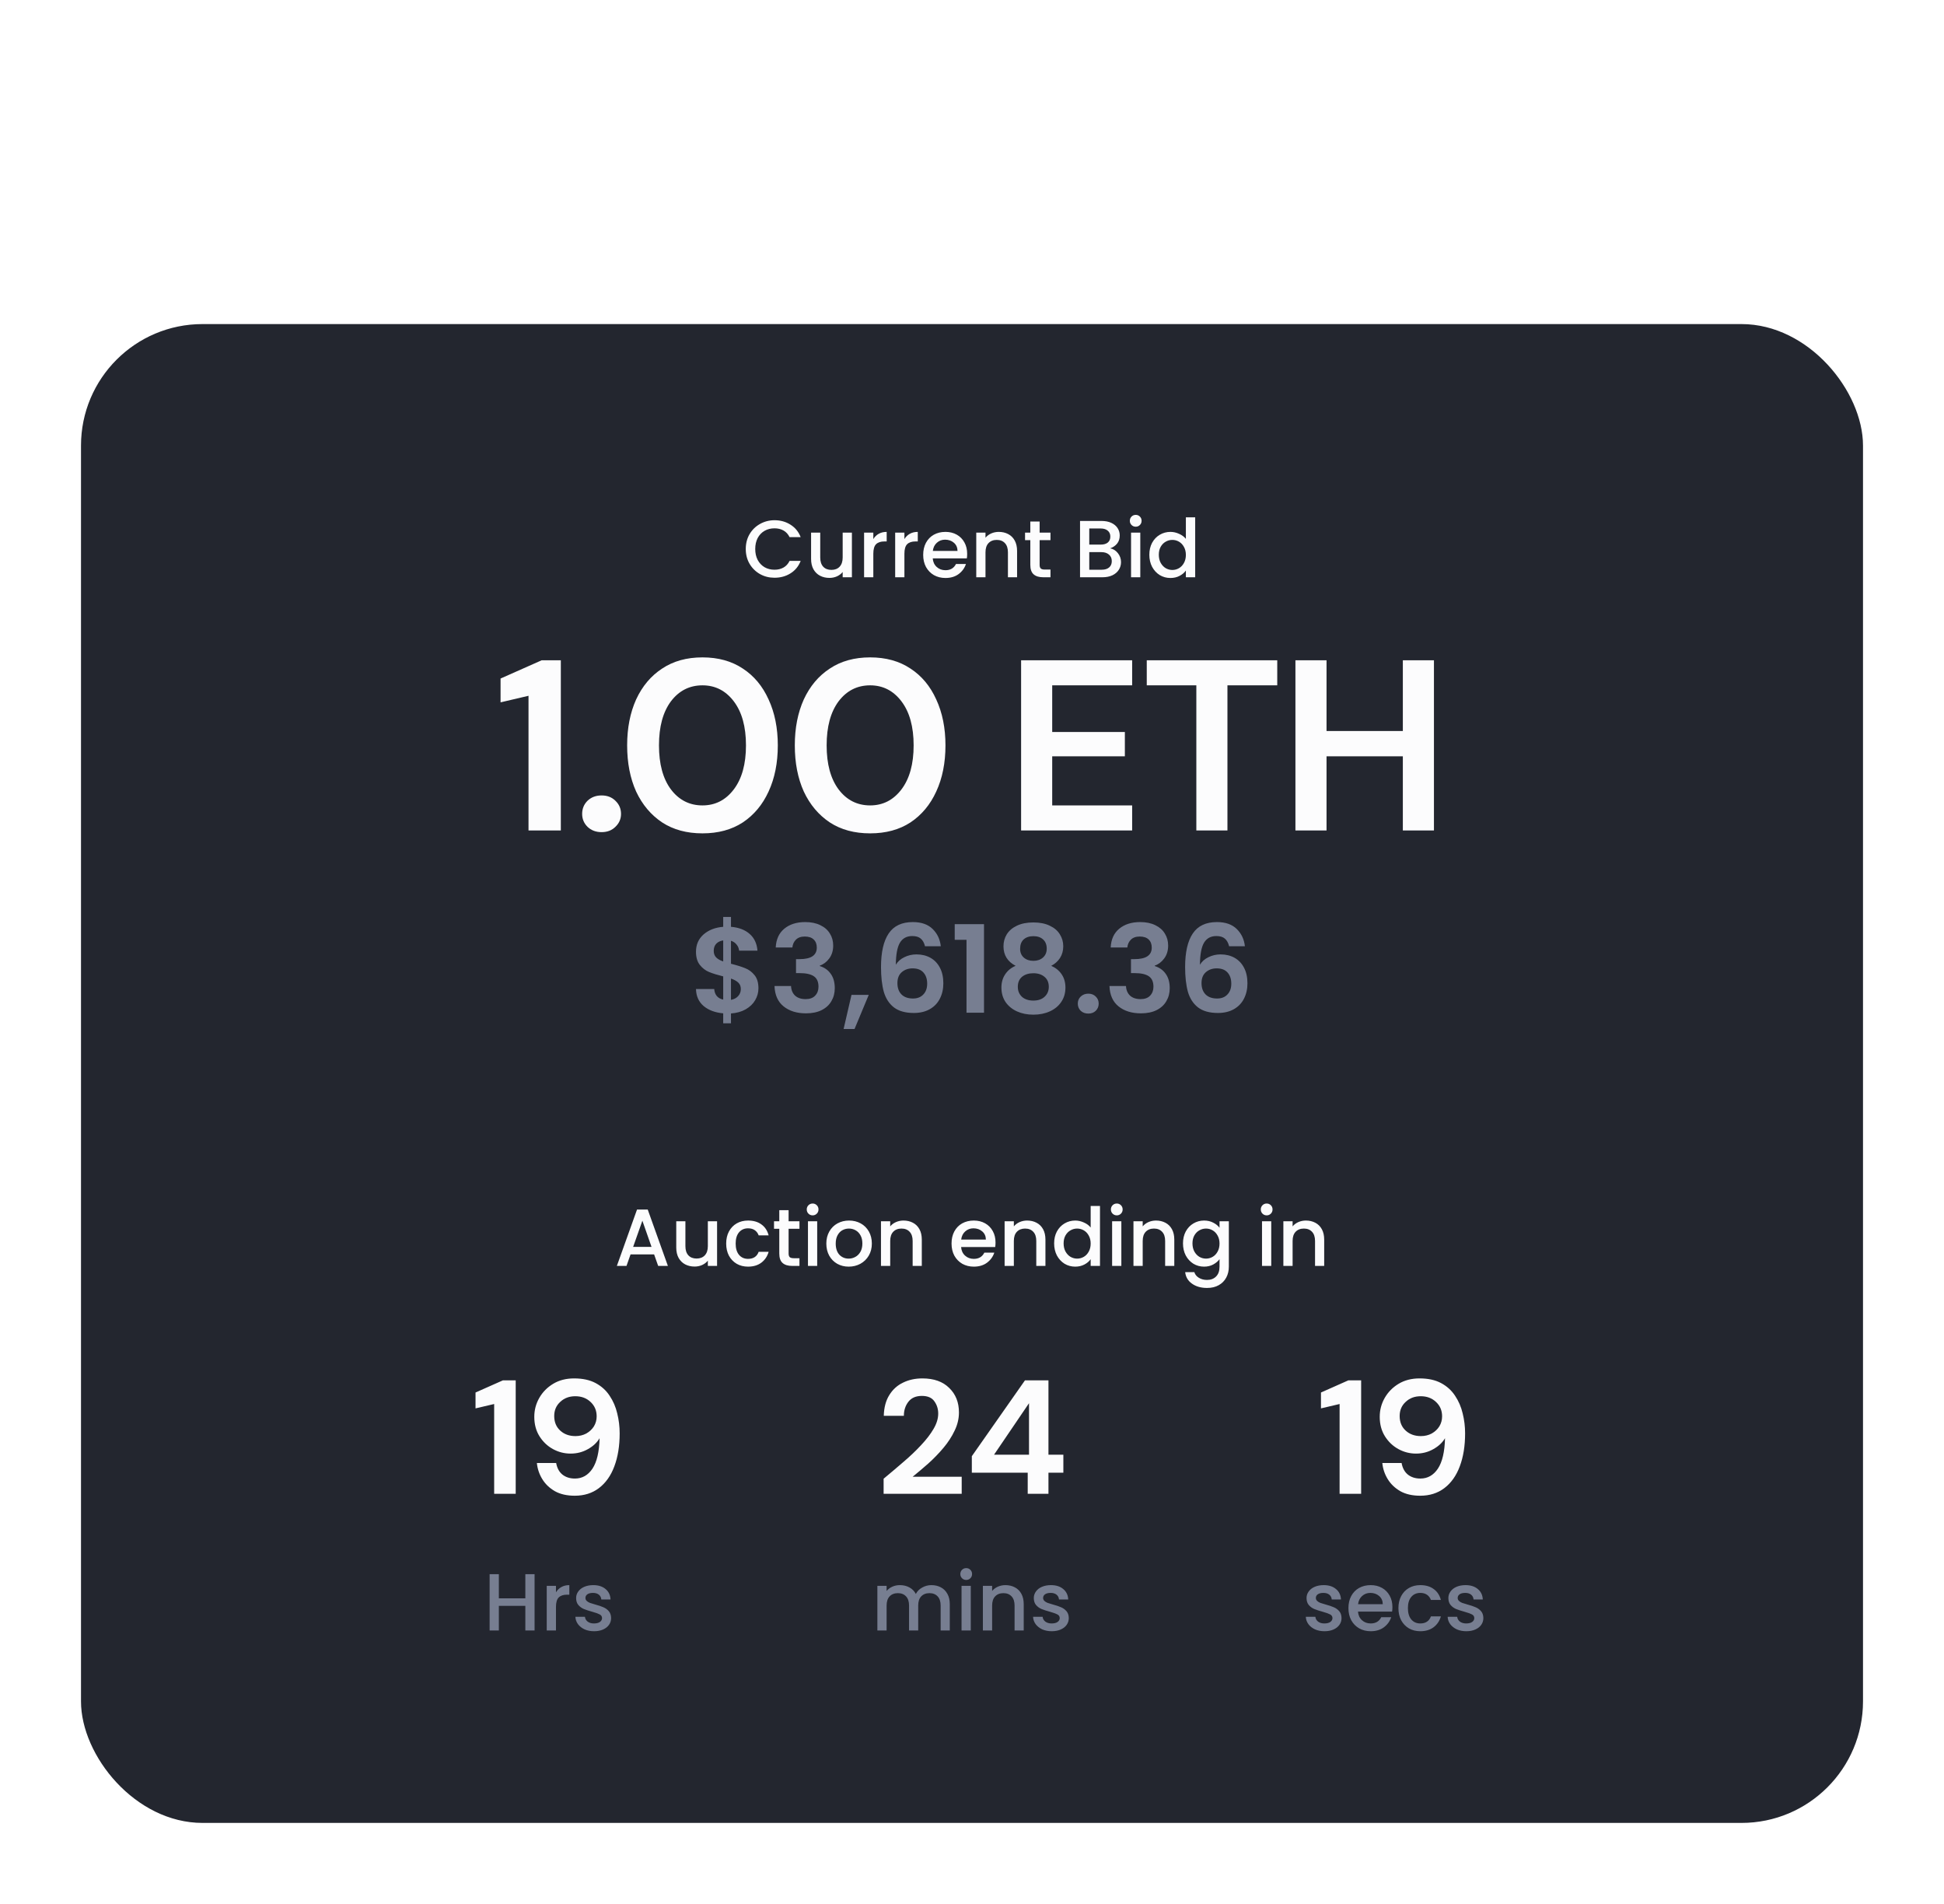 <svg width="384" height="376" viewBox="0 0 384 376" fill="none" xmlns="http://www.w3.org/2000/svg">
<g filter="url(#filter0_d_21149_17433)">
<rect x="16" width="352" height="296" rx="24" fill="#23262F"/>
<path d="M147.311 44.416C147.311 43.328 147.561 42.352 148.063 41.488C148.575 40.624 149.263 39.952 150.127 39.472C151.001 38.981 151.956 38.736 152.991 38.736C154.175 38.736 155.225 39.029 156.143 39.616C157.071 40.192 157.743 41.013 158.159 42.08H155.967C155.679 41.493 155.279 41.056 154.767 40.768C154.255 40.48 153.663 40.336 152.991 40.336C152.255 40.336 151.599 40.501 151.023 40.832C150.447 41.163 149.993 41.637 149.663 42.256C149.343 42.875 149.183 43.595 149.183 44.416C149.183 45.237 149.343 45.957 149.663 46.576C149.993 47.195 150.447 47.675 151.023 48.016C151.599 48.347 152.255 48.512 152.991 48.512C153.663 48.512 154.255 48.368 154.767 48.08C155.279 47.792 155.679 47.355 155.967 46.768H158.159C157.743 47.835 157.071 48.656 156.143 49.232C155.225 49.808 154.175 50.096 152.991 50.096C151.945 50.096 150.991 49.856 150.127 49.376C149.263 48.885 148.575 48.208 148.063 47.344C147.561 46.48 147.311 45.504 147.311 44.416ZM168.278 41.184V50H166.454V48.96C166.166 49.323 165.787 49.611 165.318 49.824C164.859 50.027 164.368 50.128 163.846 50.128C163.152 50.128 162.528 49.984 161.974 49.696C161.43 49.408 160.998 48.981 160.678 48.416C160.368 47.851 160.214 47.168 160.214 46.368V41.184H162.022V46.096C162.022 46.885 162.219 47.493 162.614 47.92C163.008 48.336 163.547 48.544 164.23 48.544C164.912 48.544 165.451 48.336 165.846 47.92C166.251 47.493 166.454 46.885 166.454 46.096V41.184H168.278ZM172.508 42.464C172.775 42.016 173.127 41.669 173.564 41.424C174.012 41.168 174.54 41.04 175.148 41.04V42.928H174.684C173.97 42.928 173.426 43.109 173.052 43.472C172.69 43.835 172.508 44.464 172.508 45.36V50H170.684V41.184H172.508V42.464ZM178.649 42.464C178.916 42.016 179.268 41.669 179.705 41.424C180.153 41.168 180.681 41.04 181.289 41.04V42.928H180.825C180.11 42.928 179.566 43.109 179.193 43.472C178.83 43.835 178.649 44.464 178.649 45.36V50H176.825V41.184H178.649V42.464ZM191.046 45.376C191.046 45.707 191.024 46.005 190.982 46.272H184.246C184.299 46.976 184.56 47.541 185.03 47.968C185.499 48.395 186.075 48.608 186.758 48.608C187.739 48.608 188.432 48.197 188.838 47.376H190.806C190.539 48.187 190.054 48.853 189.35 49.376C188.656 49.888 187.792 50.144 186.758 50.144C185.915 50.144 185.158 49.957 184.486 49.584C183.824 49.2 183.302 48.667 182.918 47.984C182.544 47.291 182.358 46.491 182.358 45.584C182.358 44.677 182.539 43.883 182.902 43.2C183.275 42.507 183.792 41.973 184.454 41.6C185.126 41.227 185.894 41.04 186.758 41.04C187.59 41.04 188.331 41.221 188.982 41.584C189.632 41.947 190.139 42.459 190.502 43.12C190.864 43.771 191.046 44.523 191.046 45.376ZM189.142 44.8C189.131 44.128 188.891 43.589 188.422 43.184C187.952 42.779 187.371 42.576 186.678 42.576C186.048 42.576 185.51 42.779 185.062 43.184C184.614 43.579 184.347 44.117 184.262 44.8H189.142ZM197.289 41.04C197.982 41.04 198.601 41.184 199.145 41.472C199.699 41.76 200.131 42.187 200.441 42.752C200.75 43.317 200.905 44 200.905 44.8V50H199.097V45.072C199.097 44.283 198.899 43.68 198.505 43.264C198.11 42.837 197.571 42.624 196.889 42.624C196.206 42.624 195.662 42.837 195.257 43.264C194.862 43.68 194.665 44.283 194.665 45.072V50H192.841V41.184H194.665V42.192C194.963 41.829 195.342 41.547 195.801 41.344C196.27 41.141 196.766 41.04 197.289 41.04ZM205.359 42.672V47.552C205.359 47.883 205.434 48.123 205.583 48.272C205.743 48.411 206.01 48.48 206.383 48.48H207.503V50H206.063C205.242 50 204.613 49.808 204.175 49.424C203.738 49.04 203.519 48.416 203.519 47.552V42.672H202.479V41.184H203.519V38.992H205.359V41.184H207.503V42.672H205.359ZM219.293 44.288C219.89 44.395 220.397 44.709 220.813 45.232C221.229 45.755 221.437 46.347 221.437 47.008C221.437 47.573 221.287 48.085 220.989 48.544C220.701 48.992 220.279 49.349 219.725 49.616C219.17 49.872 218.525 50 217.789 50H213.341V38.88H217.581C218.338 38.88 218.989 39.008 219.533 39.264C220.077 39.52 220.487 39.867 220.765 40.304C221.042 40.731 221.181 41.211 221.181 41.744C221.181 42.384 221.01 42.917 220.669 43.344C220.327 43.771 219.869 44.085 219.293 44.288ZM215.165 43.552H217.421C218.018 43.552 218.482 43.419 218.813 43.152C219.154 42.875 219.325 42.48 219.325 41.968C219.325 41.467 219.154 41.077 218.813 40.8C218.482 40.512 218.018 40.368 217.421 40.368H215.165V43.552ZM217.629 48.512C218.247 48.512 218.733 48.363 219.085 48.064C219.437 47.765 219.613 47.349 219.613 46.816C219.613 46.272 219.426 45.84 219.053 45.52C218.679 45.2 218.183 45.04 217.565 45.04H215.165V48.512H217.629ZM224.347 40.016C224.016 40.016 223.739 39.904 223.515 39.68C223.291 39.456 223.179 39.179 223.179 38.848C223.179 38.517 223.291 38.24 223.515 38.016C223.739 37.792 224.016 37.68 224.347 37.68C224.667 37.68 224.939 37.792 225.163 38.016C225.387 38.24 225.499 38.517 225.499 38.848C225.499 39.179 225.387 39.456 225.163 39.68C224.939 39.904 224.667 40.016 224.347 40.016ZM225.243 41.184V50H223.419V41.184H225.243ZM227.03 45.552C227.03 44.667 227.211 43.883 227.574 43.2C227.947 42.517 228.448 41.989 229.078 41.616C229.718 41.232 230.427 41.04 231.206 41.04C231.782 41.04 232.347 41.168 232.902 41.424C233.467 41.669 233.915 42 234.246 42.416V38.16H236.086V50H234.246V48.672C233.947 49.099 233.531 49.451 232.998 49.728C232.475 50.005 231.872 50.144 231.19 50.144C230.422 50.144 229.718 49.952 229.078 49.568C228.448 49.173 227.947 48.629 227.574 47.936C227.211 47.232 227.03 46.437 227.03 45.552ZM234.246 45.584C234.246 44.976 234.118 44.448 233.862 44C233.616 43.552 233.291 43.211 232.886 42.976C232.48 42.741 232.043 42.624 231.574 42.624C231.104 42.624 230.667 42.741 230.262 42.976C229.856 43.2 229.526 43.536 229.27 43.984C229.024 44.421 228.902 44.944 228.902 45.552C228.902 46.16 229.024 46.693 229.27 47.152C229.526 47.611 229.856 47.963 230.262 48.208C230.678 48.443 231.115 48.56 231.574 48.56C232.043 48.56 232.48 48.443 232.886 48.208C233.291 47.973 233.616 47.632 233.862 47.184C234.118 46.725 234.246 46.192 234.246 45.584Z" fill="#FCFCFD"/>
<path d="M104.397 100V73.408L98.877 74.704V70L106.989 66.4H110.781V100H104.397ZM118.832 100.336C117.712 100.336 116.784 99.984 116.048 99.28C115.344 98.576 114.992 97.728 114.992 96.736C114.992 95.712 115.344 94.848 116.048 94.144C116.784 93.44 117.712 93.088 118.832 93.088C119.952 93.088 120.864 93.44 121.568 94.144C122.304 94.848 122.672 95.712 122.672 96.736C122.672 97.728 122.304 98.576 121.568 99.28C120.864 99.984 119.952 100.336 118.832 100.336ZM138.761 100.576C135.657 100.576 133.001 99.856 130.793 98.416C128.585 96.944 126.873 94.912 125.657 92.32C124.473 89.696 123.881 86.656 123.881 83.2C123.881 79.776 124.473 76.752 125.657 74.128C126.873 71.504 128.585 69.472 130.793 68.032C133.001 66.56 135.657 65.824 138.761 65.824C141.865 65.824 144.521 66.56 146.729 68.032C148.937 69.472 150.633 71.504 151.817 74.128C153.033 76.752 153.641 79.776 153.641 83.2C153.641 86.656 153.033 89.696 151.817 92.32C150.633 94.912 148.937 96.944 146.729 98.416C144.521 99.856 141.865 100.576 138.761 100.576ZM138.761 95.056C141.289 95.056 143.353 94 144.953 91.888C146.553 89.776 147.353 86.88 147.353 83.2C147.353 79.52 146.553 76.624 144.953 74.512C143.353 72.4 141.289 71.344 138.761 71.344C136.201 71.344 134.121 72.4 132.521 74.512C130.953 76.624 130.169 79.52 130.169 83.2C130.169 86.88 130.953 89.776 132.521 91.888C134.121 94 136.201 95.056 138.761 95.056ZM171.879 100.576C168.775 100.576 166.119 99.856 163.911 98.416C161.703 96.944 159.991 94.912 158.775 92.32C157.591 89.696 156.999 86.656 156.999 83.2C156.999 79.776 157.591 76.752 158.775 74.128C159.991 71.504 161.703 69.472 163.911 68.032C166.119 66.56 168.775 65.824 171.879 65.824C174.983 65.824 177.639 66.56 179.847 68.032C182.055 69.472 183.751 71.504 184.935 74.128C186.151 76.752 186.759 79.776 186.759 83.2C186.759 86.656 186.151 89.696 184.935 92.32C183.751 94.912 182.055 96.944 179.847 98.416C177.639 99.856 174.983 100.576 171.879 100.576ZM171.879 95.056C174.407 95.056 176.471 94 178.071 91.888C179.671 89.776 180.471 86.88 180.471 83.2C180.471 79.52 179.671 76.624 178.071 74.512C176.471 72.4 174.407 71.344 171.879 71.344C169.319 71.344 167.239 72.4 165.639 74.512C164.071 76.624 163.287 79.52 163.287 83.2C163.287 86.88 164.071 89.776 165.639 91.888C167.239 94 169.319 95.056 171.879 95.056ZM201.699 100V66.4H223.635V71.344H207.843V80.56H222.195V85.36H207.843V95.056H223.635V100H201.699ZM236.313 100V71.344H226.521V66.4H252.297V71.344H242.457V100H236.313ZM255.888 100V66.4H262.032V80.368H277.104V66.4H283.248V100H277.104V85.36H262.032V100H255.888Z" fill="#FCFCFD"/>
<path d="M149.815 131.176C149.815 132.008 149.599 132.792 149.167 133.528C148.751 134.248 148.127 134.848 147.295 135.328C146.479 135.792 145.511 136.064 144.391 136.144V138.088H142.855V136.12C141.255 135.976 139.967 135.496 138.991 134.68C138.015 133.848 137.511 132.728 137.479 131.32H141.079C141.175 132.472 141.767 133.168 142.855 133.408V128.824C141.703 128.536 140.775 128.248 140.071 127.96C139.367 127.672 138.759 127.208 138.247 126.568C137.735 125.928 137.479 125.056 137.479 123.952C137.479 122.56 137.975 121.424 138.967 120.544C139.975 119.664 141.271 119.16 142.855 119.032V117.088H144.391V119.032C145.927 119.16 147.151 119.624 148.063 120.424C148.991 121.224 149.511 122.328 149.623 123.736H145.999C145.951 123.272 145.783 122.872 145.495 122.536C145.223 122.184 144.855 121.936 144.391 121.792V126.328C145.591 126.632 146.535 126.928 147.223 127.216C147.927 127.488 148.535 127.944 149.047 128.584C149.559 129.208 149.815 130.072 149.815 131.176ZM140.983 123.784C140.983 124.312 141.143 124.744 141.463 125.08C141.783 125.4 142.247 125.664 142.855 125.872V121.72C142.279 121.8 141.823 122.016 141.487 122.368C141.151 122.72 140.983 123.192 140.983 123.784ZM144.391 133.456C144.999 133.344 145.471 133.096 145.807 132.712C146.159 132.328 146.335 131.864 146.335 131.32C146.335 130.792 146.167 130.368 145.831 130.048C145.495 129.728 145.015 129.464 144.391 129.256V133.456ZM153.23 123.112C153.31 121.512 153.87 120.28 154.91 119.416C155.966 118.536 157.35 118.096 159.062 118.096C160.23 118.096 161.23 118.304 162.062 118.72C162.894 119.12 163.518 119.672 163.934 120.376C164.366 121.064 164.582 121.848 164.582 122.728C164.582 123.736 164.318 124.592 163.79 125.296C163.278 125.984 162.662 126.448 161.942 126.688V126.784C162.87 127.072 163.59 127.584 164.102 128.32C164.63 129.056 164.894 130 164.894 131.152C164.894 132.112 164.67 132.968 164.222 133.72C163.79 134.472 163.142 135.064 162.278 135.496C161.43 135.912 160.406 136.12 159.206 136.12C157.398 136.12 155.926 135.664 154.79 134.752C153.654 133.84 153.054 132.496 152.99 130.72H156.254C156.286 131.504 156.55 132.136 157.046 132.616C157.558 133.08 158.254 133.312 159.134 133.312C159.95 133.312 160.574 133.088 161.006 132.64C161.454 132.176 161.678 131.584 161.678 130.864C161.678 129.904 161.374 129.216 160.766 128.8C160.158 128.384 159.214 128.176 157.934 128.176H157.238V125.416H157.934C160.206 125.416 161.342 124.656 161.342 123.136C161.342 122.448 161.134 121.912 160.718 121.528C160.318 121.144 159.734 120.952 158.966 120.952C158.214 120.952 157.63 121.16 157.214 121.576C156.814 121.976 156.582 122.488 156.518 123.112H153.23ZM171.605 132.472L168.797 139.216H166.637L168.197 132.472H171.605ZM182.715 122.872C182.555 122.2 182.275 121.696 181.875 121.36C181.491 121.024 180.931 120.856 180.195 120.856C179.091 120.856 178.275 121.304 177.747 122.2C177.235 123.08 176.971 124.52 176.955 126.52C177.339 125.88 177.899 125.384 178.635 125.032C179.371 124.664 180.171 124.48 181.035 124.48C182.075 124.48 182.995 124.704 183.795 125.152C184.595 125.6 185.219 126.256 185.667 127.12C186.115 127.968 186.339 128.992 186.339 130.192C186.339 131.328 186.107 132.344 185.643 133.24C185.195 134.12 184.531 134.808 183.651 135.304C182.771 135.8 181.723 136.048 180.507 136.048C178.843 136.048 177.531 135.68 176.571 134.944C175.627 134.208 174.963 133.184 174.579 131.872C174.211 130.544 174.027 128.912 174.027 126.976C174.027 124.048 174.531 121.84 175.539 120.352C176.547 118.848 178.139 118.096 180.315 118.096C181.995 118.096 183.299 118.552 184.227 119.464C185.155 120.376 185.691 121.512 185.835 122.872H182.715ZM180.267 127.24C179.419 127.24 178.707 127.488 178.131 127.984C177.555 128.48 177.267 129.2 177.267 130.144C177.267 131.088 177.531 131.832 178.059 132.376C178.603 132.92 179.363 133.192 180.339 133.192C181.203 133.192 181.883 132.928 182.379 132.4C182.891 131.872 183.147 131.16 183.147 130.264C183.147 129.336 182.899 128.6 182.403 128.056C181.923 127.512 181.211 127.24 180.267 127.24ZM188.587 121.6V118.504H194.371V136H190.915V121.6H188.587ZM200.618 126.736C199.018 125.904 198.218 124.616 198.218 122.872C198.218 122.008 198.434 121.224 198.866 120.52C199.314 119.8 199.978 119.232 200.858 118.816C201.754 118.384 202.842 118.168 204.122 118.168C205.402 118.168 206.482 118.384 207.362 118.816C208.258 119.232 208.922 119.8 209.354 120.52C209.802 121.224 210.026 122.008 210.026 122.872C210.026 123.752 209.81 124.528 209.378 125.2C208.946 125.856 208.37 126.368 207.65 126.736C208.53 127.12 209.218 127.68 209.714 128.416C210.21 129.152 210.458 130.024 210.458 131.032C210.458 132.12 210.178 133.072 209.618 133.888C209.074 134.688 208.322 135.304 207.362 135.736C206.402 136.168 205.322 136.384 204.122 136.384C202.922 136.384 201.842 136.168 200.882 135.736C199.938 135.304 199.186 134.688 198.626 133.888C198.082 133.072 197.81 132.12 197.81 131.032C197.81 130.024 198.058 129.152 198.554 128.416C199.05 127.664 199.738 127.104 200.618 126.736ZM206.762 123.352C206.762 122.568 206.522 121.96 206.042 121.528C205.578 121.096 204.938 120.88 204.122 120.88C203.322 120.88 202.682 121.096 202.202 121.528C201.738 121.96 201.506 122.576 201.506 123.376C201.506 124.096 201.746 124.672 202.226 125.104C202.722 125.536 203.354 125.752 204.122 125.752C204.89 125.752 205.522 125.536 206.018 125.104C206.514 124.656 206.762 124.072 206.762 123.352ZM204.122 128.2C203.21 128.2 202.466 128.432 201.89 128.896C201.33 129.36 201.05 130.024 201.05 130.888C201.05 131.688 201.322 132.344 201.866 132.856C202.426 133.352 203.178 133.6 204.122 133.6C205.066 133.6 205.81 133.344 206.354 132.832C206.898 132.32 207.17 131.672 207.17 130.888C207.17 130.04 206.89 129.384 206.33 128.92C205.77 128.44 205.034 128.2 204.122 128.2ZM214.984 136.168C214.376 136.168 213.872 135.984 213.472 135.616C213.088 135.232 212.896 134.76 212.896 134.2C212.896 133.64 213.088 133.176 213.472 132.808C213.872 132.424 214.376 132.232 214.984 132.232C215.576 132.232 216.064 132.424 216.448 132.808C216.832 133.176 217.024 133.64 217.024 134.2C217.024 134.76 216.832 135.232 216.448 135.616C216.064 135.984 215.576 136.168 214.984 136.168ZM219.394 123.112C219.474 121.512 220.034 120.28 221.074 119.416C222.13 118.536 223.514 118.096 225.226 118.096C226.394 118.096 227.394 118.304 228.226 118.72C229.058 119.12 229.682 119.672 230.098 120.376C230.53 121.064 230.746 121.848 230.746 122.728C230.746 123.736 230.482 124.592 229.954 125.296C229.442 125.984 228.826 126.448 228.106 126.688V126.784C229.034 127.072 229.754 127.584 230.266 128.32C230.794 129.056 231.058 130 231.058 131.152C231.058 132.112 230.834 132.968 230.386 133.72C229.954 134.472 229.306 135.064 228.442 135.496C227.594 135.912 226.57 136.12 225.37 136.12C223.562 136.12 222.09 135.664 220.954 134.752C219.818 133.84 219.218 132.496 219.154 130.72H222.418C222.45 131.504 222.714 132.136 223.21 132.616C223.722 133.08 224.418 133.312 225.298 133.312C226.114 133.312 226.738 133.088 227.17 132.64C227.618 132.176 227.842 131.584 227.842 130.864C227.842 129.904 227.538 129.216 226.93 128.8C226.322 128.384 225.378 128.176 224.098 128.176H223.402V125.416H224.098C226.37 125.416 227.506 124.656 227.506 123.136C227.506 122.448 227.298 121.912 226.882 121.528C226.482 121.144 225.898 120.952 225.13 120.952C224.378 120.952 223.794 121.16 223.378 121.576C222.978 121.976 222.746 122.488 222.682 123.112H219.394ZM242.785 122.872C242.625 122.2 242.345 121.696 241.945 121.36C241.561 121.024 241.001 120.856 240.265 120.856C239.161 120.856 238.345 121.304 237.817 122.2C237.305 123.08 237.041 124.52 237.025 126.52C237.409 125.88 237.969 125.384 238.705 125.032C239.441 124.664 240.241 124.48 241.105 124.48C242.145 124.48 243.065 124.704 243.865 125.152C244.665 125.6 245.289 126.256 245.737 127.12C246.185 127.968 246.409 128.992 246.409 130.192C246.409 131.328 246.177 132.344 245.713 133.24C245.265 134.12 244.601 134.808 243.721 135.304C242.841 135.8 241.793 136.048 240.577 136.048C238.913 136.048 237.601 135.68 236.641 134.944C235.697 134.208 235.033 133.184 234.649 131.872C234.281 130.544 234.097 128.912 234.097 126.976C234.097 124.048 234.601 121.84 235.609 120.352C236.617 118.848 238.209 118.096 240.385 118.096C242.065 118.096 243.369 118.552 244.297 119.464C245.225 120.376 245.761 121.512 245.905 122.872H242.785ZM240.337 127.24C239.489 127.24 238.777 127.488 238.201 127.984C237.625 128.48 237.337 129.2 237.337 130.144C237.337 131.088 237.601 131.832 238.129 132.376C238.673 132.92 239.433 133.192 240.409 133.192C241.273 133.192 241.953 132.928 242.449 132.4C242.961 131.872 243.217 131.16 243.217 130.264C243.217 129.336 242.969 128.6 242.473 128.056C241.993 127.512 241.281 127.24 240.337 127.24Z" fill="#777E91"/>
<path d="M129.209 183.728H124.553L123.753 186H121.849L125.833 174.864H127.945L131.929 186H130.009L129.209 183.728ZM128.697 182.24L126.889 177.072L125.065 182.24H128.697ZM141.645 177.184V186H139.821V184.96C139.533 185.323 139.154 185.611 138.685 185.824C138.226 186.027 137.736 186.128 137.213 186.128C136.52 186.128 135.896 185.984 135.341 185.696C134.797 185.408 134.365 184.981 134.045 184.416C133.736 183.851 133.581 183.168 133.581 182.368V177.184H135.389V182.096C135.389 182.885 135.586 183.493 135.981 183.92C136.376 184.336 136.914 184.544 137.597 184.544C138.28 184.544 138.818 184.336 139.213 183.92C139.618 183.493 139.821 182.885 139.821 182.096V177.184H141.645ZM143.444 181.584C143.444 180.677 143.625 179.883 143.988 179.2C144.361 178.507 144.873 177.973 145.524 177.6C146.174 177.227 146.921 177.04 147.764 177.04C148.83 177.04 149.71 177.296 150.404 177.808C151.108 178.309 151.582 179.029 151.828 179.968H149.86C149.7 179.531 149.444 179.189 149.092 178.944C148.74 178.699 148.297 178.576 147.764 178.576C147.017 178.576 146.42 178.843 145.972 179.376C145.534 179.899 145.316 180.635 145.316 181.584C145.316 182.533 145.534 183.275 145.972 183.808C146.42 184.341 147.017 184.608 147.764 184.608C148.82 184.608 149.518 184.144 149.86 183.216H151.828C151.572 184.112 151.092 184.827 150.388 185.36C149.684 185.883 148.809 186.144 147.764 186.144C146.921 186.144 146.174 185.957 145.524 185.584C144.873 185.2 144.361 184.667 143.988 183.984C143.625 183.291 143.444 182.491 143.444 181.584ZM155.773 178.672V183.552C155.773 183.883 155.848 184.123 155.997 184.272C156.157 184.411 156.424 184.48 156.797 184.48H157.917V186H156.477C155.656 186 155.027 185.808 154.589 185.424C154.152 185.04 153.933 184.416 153.933 183.552V178.672H152.893V177.184H153.933V174.992H155.773V177.184H157.917V178.672H155.773ZM160.526 176.016C160.196 176.016 159.918 175.904 159.694 175.68C159.47 175.456 159.358 175.179 159.358 174.848C159.358 174.517 159.47 174.24 159.694 174.016C159.918 173.792 160.196 173.68 160.526 173.68C160.846 173.68 161.118 173.792 161.342 174.016C161.566 174.24 161.678 174.517 161.678 174.848C161.678 175.179 161.566 175.456 161.342 175.68C161.118 175.904 160.846 176.016 160.526 176.016ZM161.422 177.184V186H159.598V177.184H161.422ZM167.641 186.144C166.809 186.144 166.057 185.957 165.385 185.584C164.713 185.2 164.185 184.667 163.801 183.984C163.417 183.291 163.225 182.491 163.225 181.584C163.225 180.688 163.423 179.893 163.817 179.2C164.212 178.507 164.751 177.973 165.433 177.6C166.116 177.227 166.879 177.04 167.721 177.04C168.564 177.04 169.327 177.227 170.009 177.6C170.692 177.973 171.231 178.507 171.625 179.2C172.02 179.893 172.217 180.688 172.217 181.584C172.217 182.48 172.015 183.275 171.609 183.968C171.204 184.661 170.649 185.2 169.945 185.584C169.252 185.957 168.484 186.144 167.641 186.144ZM167.641 184.56C168.111 184.56 168.548 184.448 168.953 184.224C169.369 184 169.705 183.664 169.961 183.216C170.217 182.768 170.345 182.224 170.345 181.584C170.345 180.944 170.223 180.405 169.977 179.968C169.732 179.52 169.407 179.184 169.001 178.96C168.596 178.736 168.159 178.624 167.689 178.624C167.22 178.624 166.783 178.736 166.377 178.96C165.983 179.184 165.668 179.52 165.433 179.968C165.199 180.405 165.081 180.944 165.081 181.584C165.081 182.533 165.321 183.269 165.801 183.792C166.292 184.304 166.905 184.56 167.641 184.56ZM178.468 177.04C179.162 177.04 179.78 177.184 180.324 177.472C180.879 177.76 181.311 178.187 181.62 178.752C181.93 179.317 182.084 180 182.084 180.8V186H180.276V181.072C180.276 180.283 180.079 179.68 179.684 179.264C179.29 178.837 178.751 178.624 178.068 178.624C177.386 178.624 176.842 178.837 176.436 179.264C176.042 179.68 175.844 180.283 175.844 181.072V186H174.02V177.184H175.844V178.192C176.143 177.829 176.522 177.547 176.98 177.344C177.45 177.141 177.946 177.04 178.468 177.04ZM196.647 181.376C196.647 181.707 196.626 182.005 196.583 182.272H189.847C189.901 182.976 190.162 183.541 190.631 183.968C191.101 184.395 191.677 184.608 192.359 184.608C193.341 184.608 194.034 184.197 194.439 183.376H196.407C196.141 184.187 195.655 184.853 194.951 185.376C194.258 185.888 193.394 186.144 192.359 186.144C191.517 186.144 190.759 185.957 190.087 185.584C189.426 185.2 188.903 184.667 188.519 183.984C188.146 183.291 187.959 182.491 187.959 181.584C187.959 180.677 188.141 179.883 188.503 179.2C188.877 178.507 189.394 177.973 190.055 177.6C190.727 177.227 191.495 177.04 192.359 177.04C193.191 177.04 193.933 177.221 194.583 177.584C195.234 177.947 195.741 178.459 196.103 179.12C196.466 179.771 196.647 180.523 196.647 181.376ZM194.743 180.8C194.733 180.128 194.493 179.589 194.023 179.184C193.554 178.779 192.973 178.576 192.279 178.576C191.65 178.576 191.111 178.779 190.663 179.184C190.215 179.579 189.949 180.117 189.863 180.8H194.743ZM202.89 177.04C203.584 177.04 204.202 177.184 204.746 177.472C205.301 177.76 205.733 178.187 206.042 178.752C206.352 179.317 206.506 180 206.506 180.8V186H204.698V181.072C204.698 180.283 204.501 179.68 204.106 179.264C203.712 178.837 203.173 178.624 202.49 178.624C201.808 178.624 201.264 178.837 200.858 179.264C200.464 179.68 200.266 180.283 200.266 181.072V186H198.442V177.184H200.266V178.192C200.565 177.829 200.944 177.547 201.402 177.344C201.872 177.141 202.368 177.04 202.89 177.04ZM208.225 181.552C208.225 180.667 208.406 179.883 208.769 179.2C209.142 178.517 209.643 177.989 210.273 177.616C210.913 177.232 211.622 177.04 212.401 177.04C212.977 177.04 213.542 177.168 214.097 177.424C214.662 177.669 215.11 178 215.441 178.416V174.16H217.281V186H215.441V184.672C215.142 185.099 214.726 185.451 214.193 185.728C213.67 186.005 213.067 186.144 212.385 186.144C211.617 186.144 210.913 185.952 210.273 185.568C209.643 185.173 209.142 184.629 208.769 183.936C208.406 183.232 208.225 182.437 208.225 181.552ZM215.441 181.584C215.441 180.976 215.313 180.448 215.057 180C214.811 179.552 214.486 179.211 214.081 178.976C213.675 178.741 213.238 178.624 212.769 178.624C212.299 178.624 211.862 178.741 211.457 178.976C211.051 179.2 210.721 179.536 210.465 179.984C210.219 180.421 210.097 180.944 210.097 181.552C210.097 182.16 210.219 182.693 210.465 183.152C210.721 183.611 211.051 183.963 211.457 184.208C211.873 184.443 212.31 184.56 212.769 184.56C213.238 184.56 213.675 184.443 214.081 184.208C214.486 183.973 214.811 183.632 215.057 183.184C215.313 182.725 215.441 182.192 215.441 181.584ZM220.605 176.016C220.274 176.016 219.997 175.904 219.773 175.68C219.549 175.456 219.437 175.179 219.437 174.848C219.437 174.517 219.549 174.24 219.773 174.016C219.997 173.792 220.274 173.68 220.605 173.68C220.925 173.68 221.197 173.792 221.421 174.016C221.645 174.24 221.757 174.517 221.757 174.848C221.757 175.179 221.645 175.456 221.421 175.68C221.197 175.904 220.925 176.016 220.605 176.016ZM221.501 177.184V186H219.677V177.184H221.501ZM228.343 177.04C229.037 177.04 229.655 177.184 230.199 177.472C230.754 177.76 231.186 178.187 231.495 178.752C231.805 179.317 231.959 180 231.959 180.8V186H230.151V181.072C230.151 180.283 229.954 179.68 229.559 179.264C229.165 178.837 228.626 178.624 227.943 178.624C227.261 178.624 226.717 178.837 226.311 179.264C225.917 179.68 225.719 180.283 225.719 181.072V186H223.895V177.184H225.719V178.192C226.018 177.829 226.397 177.547 226.855 177.344C227.325 177.141 227.821 177.04 228.343 177.04ZM237.838 177.04C238.521 177.04 239.123 177.179 239.646 177.456C240.179 177.723 240.595 178.059 240.894 178.464V177.184H242.734V186.144C242.734 186.955 242.563 187.675 242.222 188.304C241.881 188.944 241.385 189.445 240.734 189.808C240.094 190.171 239.326 190.352 238.43 190.352C237.235 190.352 236.243 190.069 235.454 189.504C234.665 188.949 234.217 188.192 234.11 187.232H235.918C236.057 187.691 236.35 188.059 236.798 188.336C237.257 188.624 237.801 188.768 238.43 188.768C239.166 188.768 239.758 188.544 240.206 188.096C240.665 187.648 240.894 186.997 240.894 186.144V184.672C240.585 185.088 240.163 185.44 239.63 185.728C239.107 186.005 238.51 186.144 237.838 186.144C237.07 186.144 236.366 185.952 235.726 185.568C235.097 185.173 234.595 184.629 234.222 183.936C233.859 183.232 233.678 182.437 233.678 181.552C233.678 180.667 233.859 179.883 234.222 179.2C234.595 178.517 235.097 177.989 235.726 177.616C236.366 177.232 237.07 177.04 237.838 177.04ZM240.894 181.584C240.894 180.976 240.766 180.448 240.51 180C240.265 179.552 239.939 179.211 239.534 178.976C239.129 178.741 238.691 178.624 238.222 178.624C237.753 178.624 237.315 178.741 236.91 178.976C236.505 179.2 236.174 179.536 235.918 179.984C235.673 180.421 235.55 180.944 235.55 181.552C235.55 182.16 235.673 182.693 235.918 183.152C236.174 183.611 236.505 183.963 236.91 184.208C237.326 184.443 237.763 184.56 238.222 184.56C238.691 184.56 239.129 184.443 239.534 184.208C239.939 183.973 240.265 183.632 240.51 183.184C240.766 182.725 240.894 182.192 240.894 181.584ZM250.214 176.016C249.883 176.016 249.606 175.904 249.382 175.68C249.158 175.456 249.046 175.179 249.046 174.848C249.046 174.517 249.158 174.24 249.382 174.016C249.606 173.792 249.883 173.68 250.214 173.68C250.534 173.68 250.806 173.792 251.03 174.016C251.254 174.24 251.366 174.517 251.366 174.848C251.366 175.179 251.254 175.456 251.03 175.68C250.806 175.904 250.534 176.016 250.214 176.016ZM251.11 177.184V186H249.286V177.184H251.11ZM257.953 177.04C258.646 177.04 259.265 177.184 259.809 177.472C260.363 177.76 260.795 178.187 261.105 178.752C261.414 179.317 261.569 180 261.569 180.8V186H259.761V181.072C259.761 180.283 259.563 179.68 259.169 179.264C258.774 178.837 258.235 178.624 257.553 178.624C256.87 178.624 256.326 178.837 255.921 179.264C255.526 179.68 255.329 180.283 255.329 181.072V186H253.505V177.184H255.329V178.192C255.627 177.829 256.006 177.547 256.465 177.344C256.934 177.141 257.43 177.04 257.953 177.04Z" fill="#FCFCFD"/>
<path d="M97.612 231V213.272L93.932 214.136V211L99.34 208.6H101.868V231H97.612ZM113.539 231.384C111.982 231.384 110.67 231.085 109.603 230.488C108.536 229.869 107.704 229.069 107.107 228.088C106.51 227.107 106.158 226.051 106.051 224.92H109.859C110.03 225.901 110.435 226.659 111.075 227.192C111.736 227.725 112.568 227.992 113.571 227.992C115 227.992 116.152 227.341 117.027 226.04C117.902 224.717 118.371 222.712 118.435 220.024C117.923 220.899 117.144 221.624 116.099 222.2C115.075 222.776 113.944 223.064 112.707 223.064C111.47 223.064 110.307 222.765 109.219 222.168C108.131 221.571 107.246 220.728 106.563 219.64C105.88 218.552 105.539 217.272 105.539 215.8C105.539 214.456 105.87 213.208 106.531 212.056C107.192 210.904 108.11 209.976 109.283 209.272C110.456 208.568 111.832 208.216 113.411 208.216C115.096 208.216 116.515 208.525 117.667 209.144C118.819 209.763 119.736 210.595 120.419 211.64C121.123 212.685 121.624 213.848 121.923 215.128C122.243 216.408 122.403 217.72 122.403 219.064C122.403 221.56 122.051 223.736 121.347 225.592C120.664 227.427 119.651 228.856 118.307 229.88C116.984 230.883 115.395 231.384 113.539 231.384ZM113.667 219.608C114.456 219.608 115.171 219.437 115.811 219.096C116.451 218.733 116.952 218.264 117.315 217.688C117.678 217.091 117.859 216.429 117.859 215.704C117.859 214.552 117.454 213.603 116.643 212.856C115.854 212.109 114.851 211.736 113.635 211.736C112.44 211.736 111.448 212.109 110.659 212.856C109.87 213.581 109.475 214.509 109.475 215.64C109.475 216.835 109.87 217.795 110.659 218.52C111.448 219.245 112.451 219.608 113.667 219.608Z" fill="#FCFCFD"/>
<path d="M105.596 246.88V258H103.772V253.136H98.54V258H96.716V246.88H98.54V251.648H103.772V246.88H105.596ZM109.821 250.464C110.088 250.016 110.44 249.669 110.877 249.424C111.325 249.168 111.853 249.04 112.461 249.04V250.928H111.997C111.282 250.928 110.738 251.109 110.365 251.472C110.002 251.835 109.821 252.464 109.821 253.36V258H107.997V249.184H109.821V250.464ZM117.338 258.144C116.644 258.144 116.02 258.021 115.466 257.776C114.922 257.52 114.49 257.179 114.17 256.752C113.85 256.315 113.679 255.829 113.658 255.296H115.546C115.578 255.669 115.754 255.984 116.074 256.24C116.404 256.485 116.815 256.608 117.306 256.608C117.818 256.608 118.212 256.512 118.49 256.32C118.778 256.117 118.922 255.861 118.922 255.552C118.922 255.221 118.762 254.976 118.442 254.816C118.132 254.656 117.636 254.48 116.954 254.288C116.292 254.107 115.754 253.931 115.338 253.76C114.922 253.589 114.559 253.328 114.25 252.976C113.951 252.624 113.802 252.16 113.802 251.584C113.802 251.115 113.94 250.688 114.218 250.304C114.495 249.909 114.89 249.6 115.402 249.376C115.924 249.152 116.522 249.04 117.194 249.04C118.196 249.04 119.002 249.296 119.61 249.808C120.228 250.309 120.559 250.997 120.602 251.872H118.778C118.746 251.477 118.586 251.163 118.298 250.928C118.01 250.693 117.62 250.576 117.13 250.576C116.65 250.576 116.282 250.667 116.026 250.848C115.77 251.029 115.642 251.269 115.642 251.568C115.642 251.803 115.727 252 115.898 252.16C116.068 252.32 116.276 252.448 116.522 252.544C116.767 252.629 117.13 252.741 117.61 252.88C118.25 253.051 118.772 253.227 119.178 253.408C119.594 253.579 119.951 253.835 120.25 254.176C120.548 254.517 120.703 254.971 120.714 255.536C120.714 256.037 120.575 256.485 120.298 256.88C120.02 257.275 119.626 257.584 119.114 257.808C118.612 258.032 118.02 258.144 117.338 258.144Z" fill="#777E91"/>
<path d="M174.542 231V228.024C175.907 226.893 177.23 225.773 178.51 224.664C179.811 223.555 180.963 222.456 181.966 221.368C182.99 220.28 183.801 219.224 184.398 218.2C185.017 217.155 185.326 216.141 185.326 215.16C185.326 214.243 185.07 213.432 184.558 212.728C184.067 212.024 183.246 211.672 182.094 211.672C180.921 211.672 180.035 212.056 179.438 212.824C178.841 213.592 178.542 214.52 178.542 215.608H174.574C174.617 213.965 174.979 212.6 175.662 211.512C176.345 210.403 177.251 209.581 178.382 209.048C179.513 208.493 180.782 208.216 182.19 208.216C184.473 208.216 186.243 208.845 187.502 210.104C188.782 211.341 189.422 212.952 189.422 214.936C189.422 216.173 189.134 217.379 188.558 218.552C188.003 219.725 187.267 220.856 186.35 221.944C185.433 223.032 184.441 224.056 183.374 225.016C182.307 225.955 181.273 226.829 180.27 227.64H189.966V231H174.542ZM203.006 231V226.84H191.966V223.576L202.462 208.6H207.102V223.288H210.046V226.84H207.102V231H203.006ZM196.35 223.288H203.262V213.112L196.35 223.288Z" fill="#FCFCFD"/>
<path d="M183.981 249.04C184.675 249.04 185.293 249.184 185.837 249.472C186.392 249.76 186.824 250.187 187.133 250.752C187.453 251.317 187.613 252 187.613 252.8V258H185.805V253.072C185.805 252.283 185.608 251.68 185.213 251.264C184.819 250.837 184.28 250.624 183.597 250.624C182.915 250.624 182.371 250.837 181.965 251.264C181.571 251.68 181.373 252.283 181.373 253.072V258H179.565V253.072C179.565 252.283 179.368 251.68 178.973 251.264C178.579 250.837 178.04 250.624 177.357 250.624C176.675 250.624 176.131 250.837 175.725 251.264C175.331 251.68 175.133 252.283 175.133 253.072V258H173.309V249.184H175.133V250.192C175.432 249.829 175.811 249.547 176.269 249.344C176.728 249.141 177.219 249.04 177.741 249.04C178.445 249.04 179.075 249.189 179.629 249.488C180.184 249.787 180.611 250.219 180.909 250.784C181.176 250.251 181.592 249.829 182.157 249.52C182.723 249.2 183.331 249.04 183.981 249.04ZM190.862 248.016C190.532 248.016 190.254 247.904 190.03 247.68C189.806 247.456 189.694 247.179 189.694 246.848C189.694 246.517 189.806 246.24 190.03 246.016C190.254 245.792 190.532 245.68 190.862 245.68C191.182 245.68 191.454 245.792 191.678 246.016C191.902 246.24 192.014 246.517 192.014 246.848C192.014 247.179 191.902 247.456 191.678 247.68C191.454 247.904 191.182 248.016 190.862 248.016ZM191.758 249.184V258H189.934V249.184H191.758ZM198.601 249.04C199.294 249.04 199.913 249.184 200.457 249.472C201.012 249.76 201.444 250.187 201.753 250.752C202.062 251.317 202.217 252 202.217 252.8V258H200.409V253.072C200.409 252.283 200.212 251.68 199.817 251.264C199.422 250.837 198.884 250.624 198.201 250.624C197.518 250.624 196.974 250.837 196.569 251.264C196.174 251.68 195.977 252.283 195.977 253.072V258H194.153V249.184H195.977V250.192C196.276 249.829 196.654 249.547 197.113 249.344C197.582 249.141 198.078 249.04 198.601 249.04ZM207.744 258.144C207.05 258.144 206.426 258.021 205.872 257.776C205.328 257.52 204.896 257.179 204.576 256.752C204.256 256.315 204.085 255.829 204.064 255.296H205.952C205.984 255.669 206.16 255.984 206.48 256.24C206.81 256.485 207.221 256.608 207.712 256.608C208.224 256.608 208.618 256.512 208.896 256.32C209.184 256.117 209.328 255.861 209.328 255.552C209.328 255.221 209.168 254.976 208.848 254.816C208.538 254.656 208.042 254.48 207.36 254.288C206.698 254.107 206.16 253.931 205.744 253.76C205.328 253.589 204.965 253.328 204.656 252.976C204.357 252.624 204.208 252.16 204.208 251.584C204.208 251.115 204.346 250.688 204.624 250.304C204.901 249.909 205.296 249.6 205.808 249.376C206.33 249.152 206.928 249.04 207.6 249.04C208.602 249.04 209.408 249.296 210.016 249.808C210.634 250.309 210.965 250.997 211.008 251.872H209.184C209.152 251.477 208.992 251.163 208.704 250.928C208.416 250.693 208.026 250.576 207.536 250.576C207.056 250.576 206.688 250.667 206.432 250.848C206.176 251.029 206.048 251.269 206.048 251.568C206.048 251.803 206.133 252 206.304 252.16C206.474 252.32 206.682 252.448 206.928 252.544C207.173 252.629 207.536 252.741 208.016 252.88C208.656 253.051 209.178 253.227 209.584 253.408C210 253.579 210.357 253.835 210.656 254.176C210.954 254.517 211.109 254.971 211.12 255.536C211.12 256.037 210.981 256.485 210.704 256.88C210.426 257.275 210.032 257.584 209.52 257.808C209.018 258.032 208.426 258.144 207.744 258.144Z" fill="#777E91"/>
<path d="M264.612 231V213.272L260.932 214.136V211L266.34 208.6H268.868V231H264.612ZM280.539 231.384C278.982 231.384 277.67 231.085 276.603 230.488C275.536 229.869 274.704 229.069 274.107 228.088C273.51 227.107 273.158 226.051 273.051 224.92H276.859C277.03 225.901 277.435 226.659 278.075 227.192C278.736 227.725 279.568 227.992 280.571 227.992C282 227.992 283.152 227.341 284.027 226.04C284.902 224.717 285.371 222.712 285.435 220.024C284.923 220.899 284.144 221.624 283.099 222.2C282.075 222.776 280.944 223.064 279.707 223.064C278.47 223.064 277.307 222.765 276.219 222.168C275.131 221.571 274.246 220.728 273.563 219.64C272.88 218.552 272.539 217.272 272.539 215.8C272.539 214.456 272.87 213.208 273.531 212.056C274.192 210.904 275.11 209.976 276.283 209.272C277.456 208.568 278.832 208.216 280.411 208.216C282.096 208.216 283.515 208.525 284.667 209.144C285.819 209.763 286.736 210.595 287.419 211.64C288.123 212.685 288.624 213.848 288.923 215.128C289.243 216.408 289.403 217.72 289.403 219.064C289.403 221.56 289.051 223.736 288.347 225.592C287.664 227.427 286.651 228.856 285.307 229.88C283.984 230.883 282.395 231.384 280.539 231.384ZM280.667 219.608C281.456 219.608 282.171 219.437 282.811 219.096C283.451 218.733 283.952 218.264 284.315 217.688C284.678 217.091 284.859 216.429 284.859 215.704C284.859 214.552 284.454 213.603 283.643 212.856C282.854 212.109 281.851 211.736 280.635 211.736C279.44 211.736 278.448 212.109 277.659 212.856C276.87 213.581 276.475 214.509 276.475 215.64C276.475 216.835 276.87 217.795 277.659 218.52C278.448 219.245 279.451 219.608 280.667 219.608Z" fill="#FCFCFD"/>
<path d="M261.619 258.144C260.925 258.144 260.301 258.021 259.747 257.776C259.203 257.52 258.771 257.179 258.451 256.752C258.131 256.315 257.96 255.829 257.939 255.296H259.827C259.859 255.669 260.035 255.984 260.355 256.24C260.685 256.485 261.096 256.608 261.587 256.608C262.099 256.608 262.493 256.512 262.771 256.32C263.059 256.117 263.203 255.861 263.203 255.552C263.203 255.221 263.043 254.976 262.723 254.816C262.413 254.656 261.917 254.48 261.235 254.288C260.573 254.107 260.035 253.931 259.619 253.76C259.203 253.589 258.84 253.328 258.531 252.976C258.232 252.624 258.083 252.16 258.083 251.584C258.083 251.115 258.221 250.688 258.499 250.304C258.776 249.909 259.171 249.6 259.683 249.376C260.205 249.152 260.803 249.04 261.475 249.04C262.477 249.04 263.283 249.296 263.891 249.808C264.509 250.309 264.84 250.997 264.883 251.872H263.059C263.027 251.477 262.867 251.163 262.579 250.928C262.291 250.693 261.901 250.576 261.411 250.576C260.931 250.576 260.563 250.667 260.307 250.848C260.051 251.029 259.923 251.269 259.923 251.568C259.923 251.803 260.008 252 260.179 252.16C260.349 252.32 260.557 252.448 260.803 252.544C261.048 252.629 261.411 252.741 261.891 252.88C262.531 253.051 263.053 253.227 263.459 253.408C263.875 253.579 264.232 253.835 264.531 254.176C264.829 254.517 264.984 254.971 264.995 255.536C264.995 256.037 264.856 256.485 264.579 256.88C264.301 257.275 263.907 257.584 263.395 257.808C262.893 258.032 262.301 258.144 261.619 258.144ZM275.046 253.376C275.046 253.707 275.024 254.005 274.982 254.272H268.246C268.299 254.976 268.56 255.541 269.03 255.968C269.499 256.395 270.075 256.608 270.758 256.608C271.739 256.608 272.432 256.197 272.838 255.376H274.806C274.539 256.187 274.054 256.853 273.35 257.376C272.656 257.888 271.792 258.144 270.758 258.144C269.915 258.144 269.158 257.957 268.486 257.584C267.824 257.2 267.302 256.667 266.918 255.984C266.544 255.291 266.358 254.491 266.358 253.584C266.358 252.677 266.539 251.883 266.902 251.2C267.275 250.507 267.792 249.973 268.454 249.6C269.126 249.227 269.894 249.04 270.758 249.04C271.59 249.04 272.331 249.221 272.982 249.584C273.632 249.947 274.139 250.459 274.502 251.12C274.864 251.771 275.046 252.523 275.046 253.376ZM273.142 252.8C273.131 252.128 272.891 251.589 272.422 251.184C271.952 250.779 271.371 250.576 270.678 250.576C270.048 250.576 269.51 250.779 269.062 251.184C268.614 251.579 268.347 252.117 268.262 252.8H273.142ZM276.233 253.584C276.233 252.677 276.414 251.883 276.777 251.2C277.15 250.507 277.662 249.973 278.313 249.6C278.963 249.227 279.71 249.04 280.553 249.04C281.619 249.04 282.499 249.296 283.193 249.808C283.897 250.309 284.371 251.029 284.617 251.968H282.649C282.489 251.531 282.233 251.189 281.881 250.944C281.529 250.699 281.086 250.576 280.553 250.576C279.806 250.576 279.209 250.843 278.761 251.376C278.323 251.899 278.105 252.635 278.105 253.584C278.105 254.533 278.323 255.275 278.761 255.808C279.209 256.341 279.806 256.608 280.553 256.608C281.609 256.608 282.307 256.144 282.649 255.216H284.617C284.361 256.112 283.881 256.827 283.177 257.36C282.473 257.883 281.598 258.144 280.553 258.144C279.71 258.144 278.963 257.957 278.313 257.584C277.662 257.2 277.15 256.667 276.777 255.984C276.414 255.291 276.233 254.491 276.233 253.584ZM289.634 258.144C288.941 258.144 288.317 258.021 287.762 257.776C287.218 257.52 286.786 257.179 286.466 256.752C286.146 256.315 285.976 255.829 285.954 255.296H287.842C287.874 255.669 288.05 255.984 288.37 256.24C288.701 256.485 289.112 256.608 289.602 256.608C290.114 256.608 290.509 256.512 290.786 256.32C291.074 256.117 291.218 255.861 291.218 255.552C291.218 255.221 291.058 254.976 290.738 254.816C290.429 254.656 289.933 254.48 289.25 254.288C288.589 254.107 288.05 253.931 287.634 253.76C287.218 253.589 286.856 253.328 286.546 252.976C286.248 252.624 286.098 252.16 286.098 251.584C286.098 251.115 286.237 250.688 286.514 250.304C286.792 249.909 287.186 249.6 287.698 249.376C288.221 249.152 288.818 249.04 289.49 249.04C290.493 249.04 291.298 249.296 291.906 249.808C292.525 250.309 292.856 250.997 292.898 251.872H291.074C291.042 251.477 290.882 251.163 290.594 250.928C290.306 250.693 289.917 250.576 289.426 250.576C288.946 250.576 288.578 250.667 288.322 250.848C288.066 251.029 287.938 251.269 287.938 251.568C287.938 251.803 288.024 252 288.194 252.16C288.365 252.32 288.573 252.448 288.818 252.544C289.064 252.629 289.426 252.741 289.906 252.88C290.546 253.051 291.069 253.227 291.474 253.408C291.89 253.579 292.248 253.835 292.546 254.176C292.845 254.517 293 254.971 293.01 255.536C293.01 256.037 292.872 256.485 292.594 256.88C292.317 257.275 291.922 257.584 291.41 257.808C290.909 258.032 290.317 258.144 289.634 258.144Z" fill="#777E91"/>
</g>
<defs>
<filter id="filter0_d_21149_17433" x="0" y="0" width="384" height="376" filterUnits="userSpaceOnUse" color-interpolation-filters="sRGB">
<feFlood flood-opacity="0" result="BackgroundImageFix"/>
<feColorMatrix in="SourceAlpha" type="matrix" values="0 0 0 0 0 0 0 0 0 0 0 0 0 0 0 0 0 0 127 0" result="hardAlpha"/>
<feMorphology radius="48" operator="erode" in="SourceAlpha" result="effect1_dropShadow_21149_17433"/>
<feOffset dy="64"/>
<feGaussianBlur stdDeviation="32"/>
<feColorMatrix type="matrix" values="0 0 0 0 0.121 0 0 0 0 0.183 0 0 0 0 0.275 0 0 0 0.12 0"/>
<feBlend mode="multiply" in2="BackgroundImageFix" result="effect1_dropShadow_21149_17433"/>
<feBlend mode="normal" in="SourceGraphic" in2="effect1_dropShadow_21149_17433" result="shape"/>
</filter>
</defs>
</svg>
